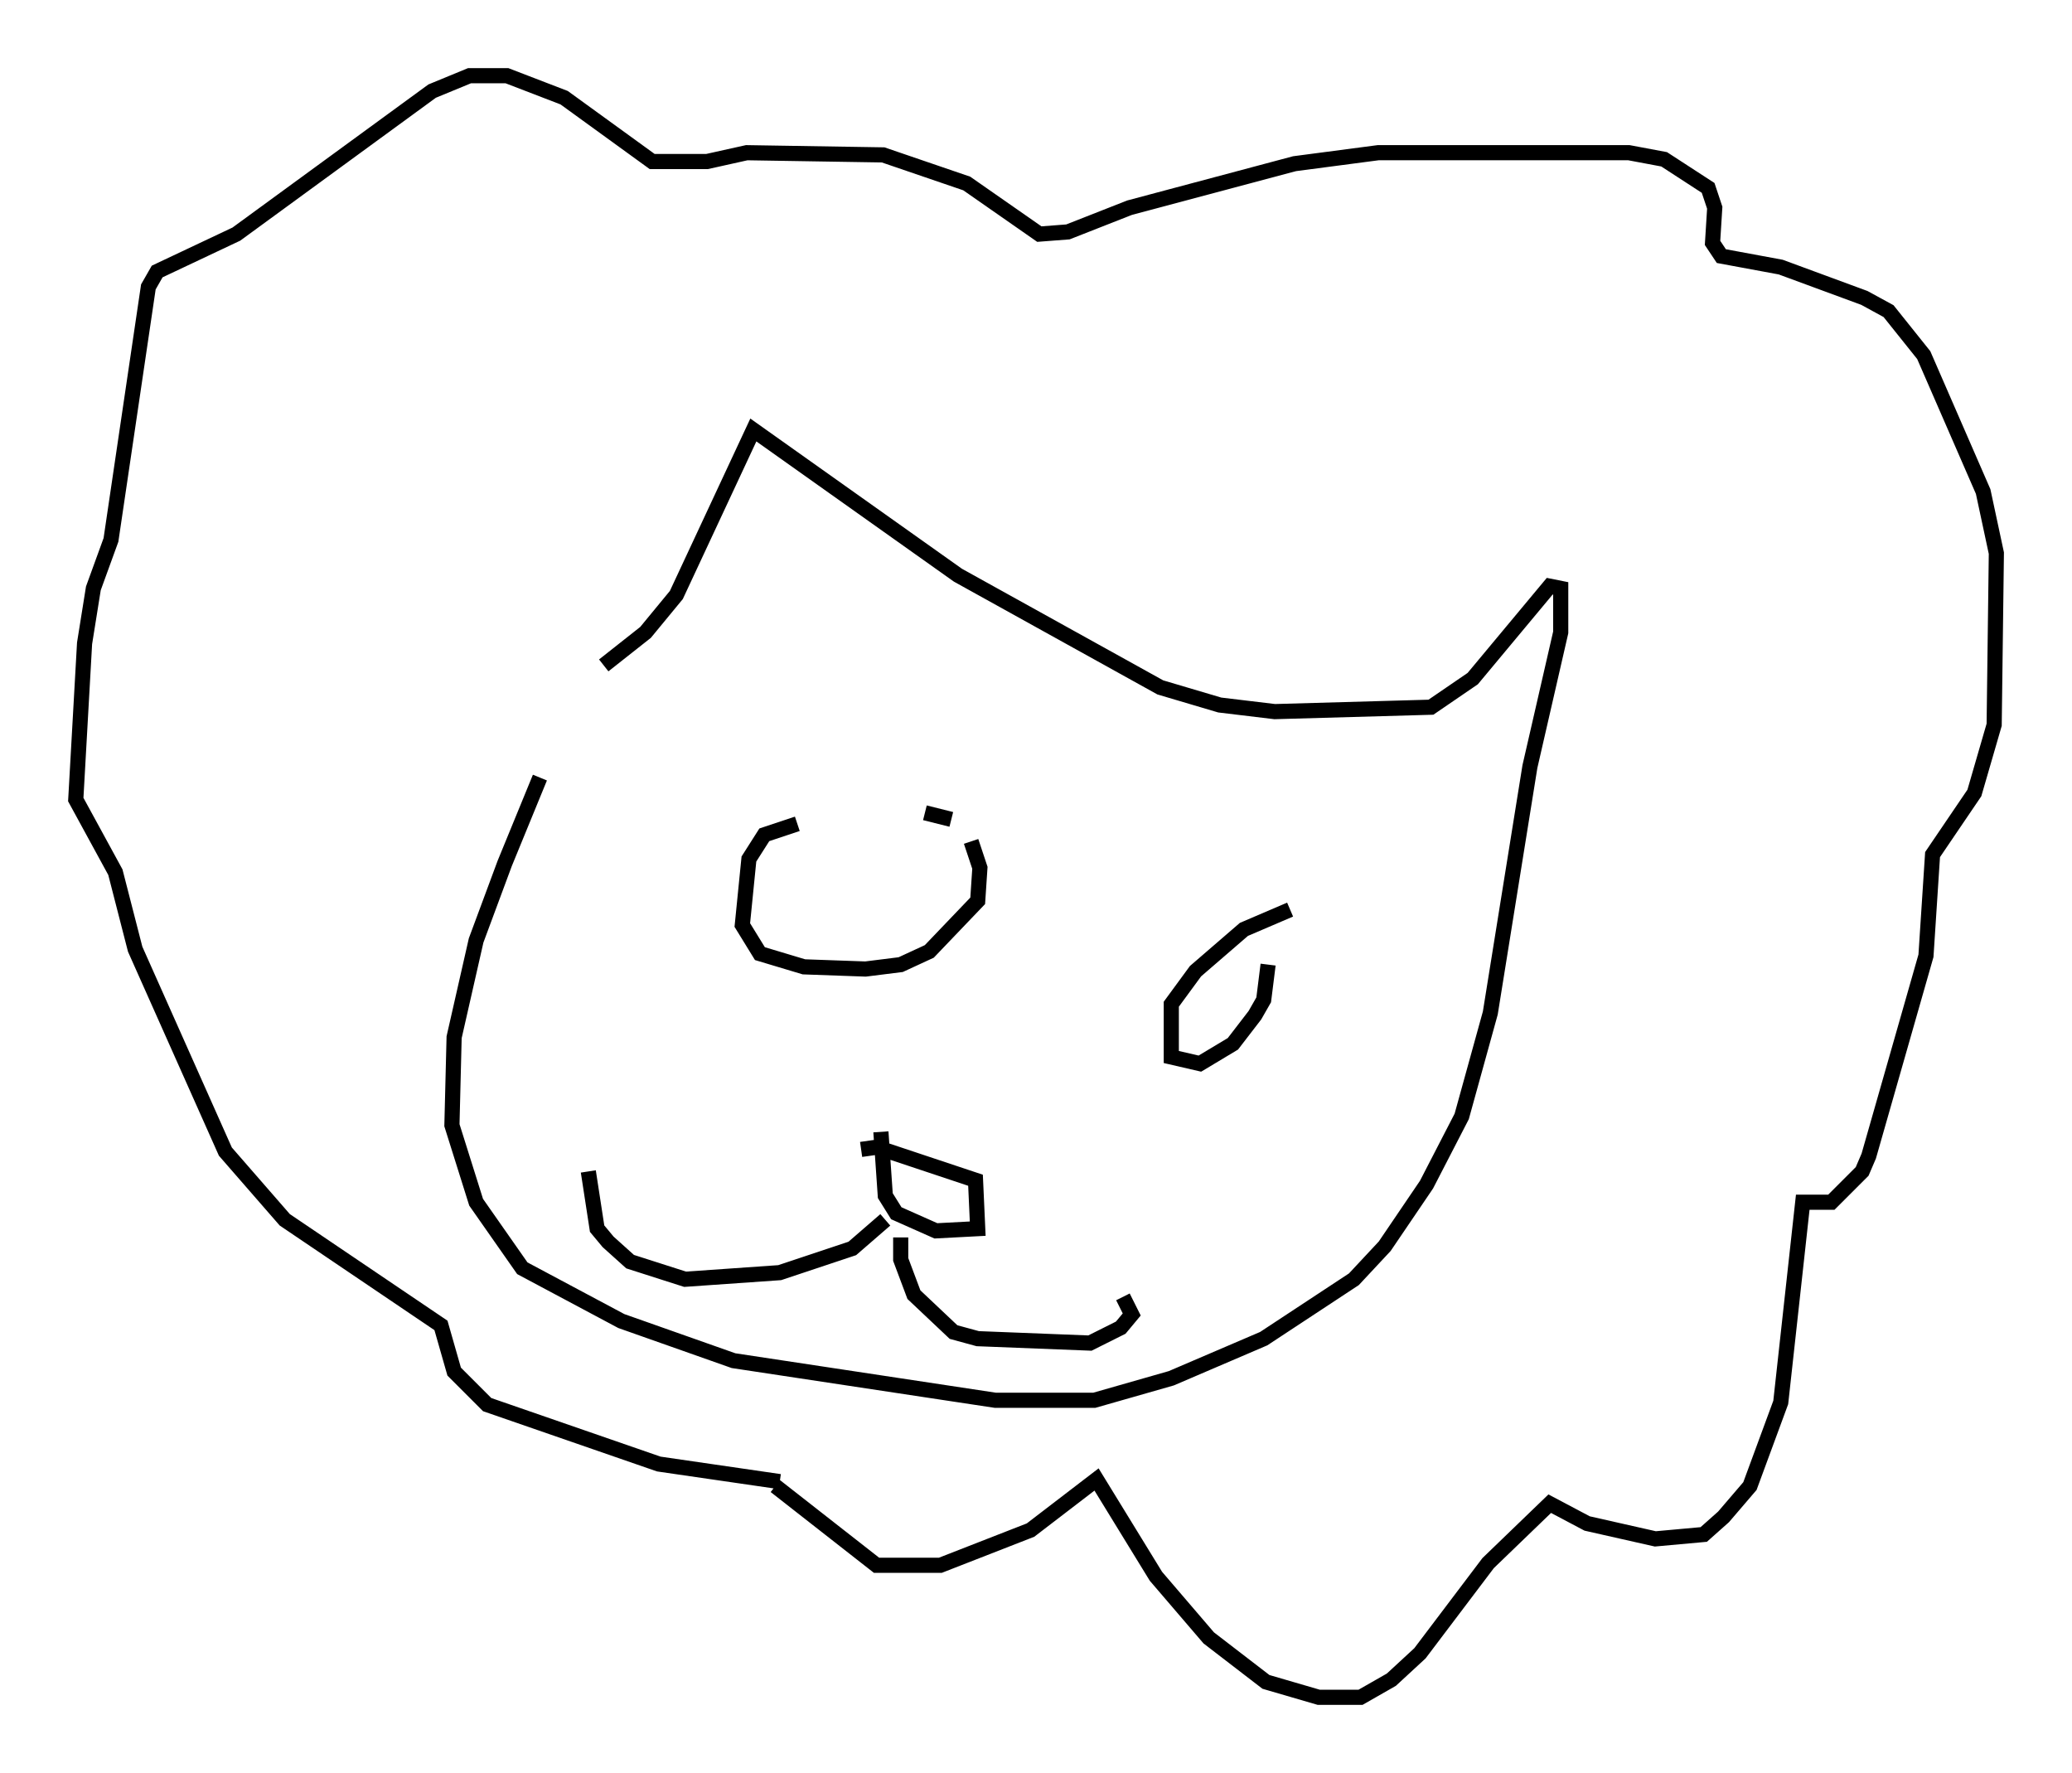 <?xml version="1.0" encoding="utf-8" ?>
<svg baseProfile="full" height="117.05" version="1.1" width="136.804" xmlns="http://www.w3.org/2000/svg" xmlns:ev="http://www.w3.org/2001/xml-events" xmlns:xlink="http://www.w3.org/1999/xlink"><defs /><rect fill="white" height="117.05" width="136.804" x="0" y="0" /><path d="M39.425, 44.508 m-3.777, 6.827 l-2.324, 5.665 -1.888, 5.084 l-1.453, 6.391 -0.145, 5.81 l1.598, 5.084 3.05, 4.358 l6.536, 3.486 7.408, 2.615 l17.285, 2.615 6.536, 0.0 l5.084, -1.453 6.101, -2.615 l5.955, -3.922 2.034, -2.179 l2.76, -4.067 2.324, -4.503 l1.888, -6.827 2.615, -16.268 l2.034, -8.86 0.0, -2.905 l-0.726, -0.145 -5.084, 6.101 l-2.76, 1.888 -10.313, 0.291 l-3.631, -0.436 -3.922, -1.162 l-13.363, -7.408 -13.508, -9.587 l-5.084, 10.894 -2.034, 2.469 l-2.76, 2.179 m12.782, 10.458 l-2.179, 0.726 -1.017, 1.598 l-0.436, 4.358 1.162, 1.888 l2.905, 0.872 4.067, 0.145 l2.324, -0.291 1.888, -0.872 l3.196, -3.341 0.145, -2.179 l-0.581, -1.743 m-1.307, -1.453 l-1.743, -0.436 m24.112, 6.391 l-3.05, 1.307 -3.196, 2.76 l-1.598, 2.179 0.0, 3.486 l1.888, 0.436 2.179, -1.307 l1.453, -1.888 0.581, -1.017 l0.291, -2.324 m-26.871, 12.201 l1.017, -0.145 6.536, 2.179 l0.145, 3.196 -2.76, 0.145 l-2.615, -1.162 -0.726, -1.162 l-0.291, -4.212 m0.291, 5.81 l-2.179, 1.888 -4.793, 1.598 l-6.246, 0.436 -3.631, -1.162 l-1.453, -1.307 -0.726, -0.872 l-0.581, -3.777 m20.626, 4.358 l0.0, 1.453 0.872, 2.324 l2.615, 2.469 1.598, 0.436 l7.408, 0.291 2.034, -1.017 l0.726, -0.872 -0.581, -1.162 m-22.95, 12.492 l6.682, 5.229 4.212, 0.0 l5.955, -2.324 4.358, -3.341 l3.922, 6.391 3.486, 4.067 l3.777, 2.905 3.486, 1.017 l2.76, 0.0 2.034, -1.162 l1.888, -1.743 4.503, -5.955 l4.067, -3.922 2.469, 1.307 l4.503, 1.017 3.196, -0.291 l1.307, -1.162 1.743, -2.034 l2.034, -5.52 1.453, -13.218 l1.888, 0.0 2.034, -2.034 l0.436, -1.017 3.777, -13.218 l0.436, -6.682 2.76, -4.067 l1.307, -4.503 0.145, -11.33 l-0.872, -4.067 -3.922, -9.006 l-2.324, -2.905 -1.598, -0.872 l-5.52, -2.034 -3.922, -0.726 l-0.581, -0.872 0.145, -2.324 l-0.436, -1.307 -2.905, -1.888 l-2.324, -0.436 -16.559, 0.0 l-5.52, 0.726 -10.894, 2.905 l-4.067, 1.598 -1.888, 0.145 l-4.793, -3.341 -5.52, -1.888 l-9.006, -0.145 -2.615, 0.581 l-3.631, 0.0 -5.81, -4.212 l-3.777, -1.453 -2.469, 0.0 l-2.469, 1.017 -12.927, 9.441 l-5.229, 2.469 -0.581, 1.017 l-2.469, 16.704 -1.162, 3.196 l-0.581, 3.631 -0.581, 10.313 l2.615, 4.793 1.307, 5.084 l5.955, 13.363 3.922, 4.503 l10.313, 6.972 0.872, 3.05 l2.179, 2.179 11.33, 3.922 l7.989, 1.162 " fill="none" stroke="black" stroke-width="1" /></svg>